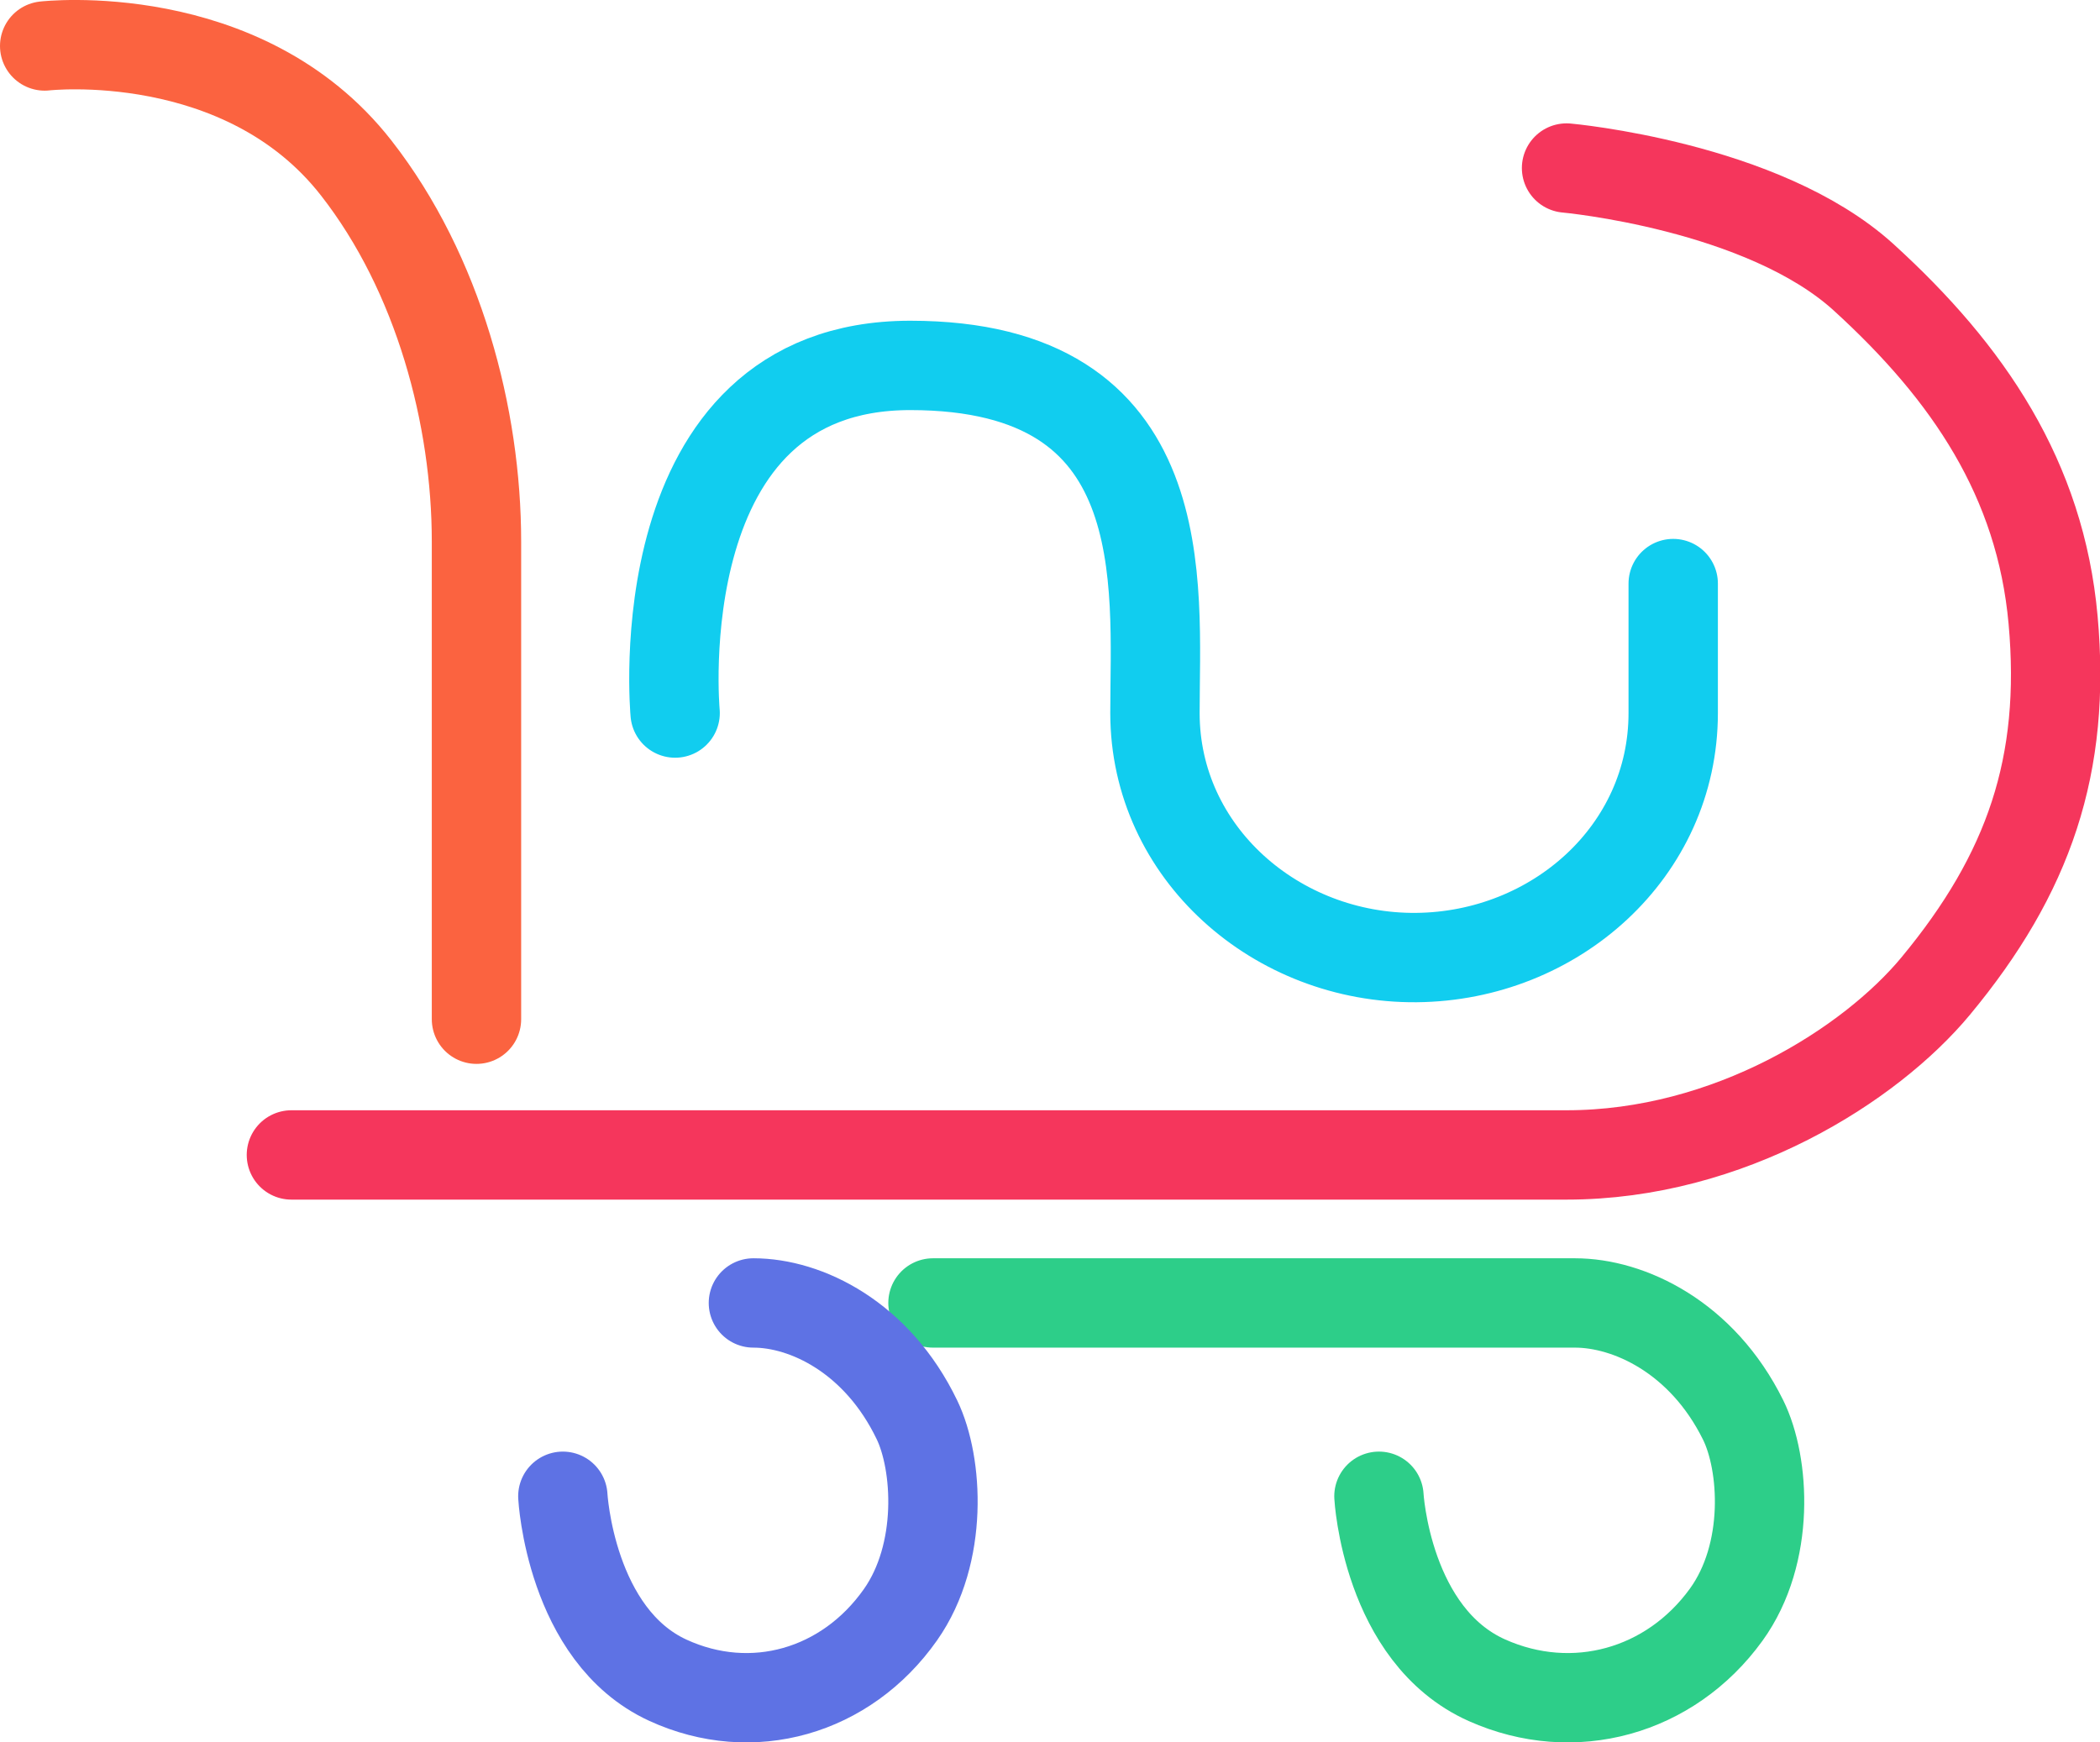 <svg width="47" height="39" viewBox="0 0 47 39" fill="none" xmlns="http://www.w3.org/2000/svg">
<path d="M15.11 15.96C15.11 15.96 14.386 8.179 20.372 8.179C26.358 8.179 25.849 13.062 25.849 15.96C25.849 19.088 28.572 21.462 31.702 21.433C34.802 21.404 37.448 19.057 37.448 15.96C37.448 14.618 37.448 13.062 37.448 13.062" stroke="#11CDEF" stroke-width="2" stroke-linecap="round"/>
<path d="M10.664 22.813C10.664 22.813 10.664 16.396 10.664 12.12C10.664 9.334 9.822 6.128 7.972 3.76C5.44 0.518 1 1.029 1 1.029" stroke="#FB6340" stroke-width="2" stroke-linecap="round"/>
<path d="M6.522 25.851C6.522 25.851 23.635 25.851 35.061 25.851C38.706 25.851 41.865 23.828 43.322 22.072C45.411 19.553 46.244 17.123 45.95 13.874C45.666 10.726 44.059 8.347 41.713 6.21C39.457 4.155 35.061 3.761 35.061 3.761" stroke="#F5365C" stroke-width="2" stroke-linecap="round"/>
<path d="M20.881 29.164C20.881 29.164 30.171 29.164 35.248 29.164C36.457 29.164 38.094 29.925 39.012 31.781C39.496 32.758 39.627 34.769 38.633 36.143C37.383 37.87 35.216 38.474 33.279 37.609C31.034 36.606 30.862 33.491 30.862 33.491" stroke="#2DCE89" stroke-width="2" stroke-linecap="round"/>
<path d="M16.862 29.164C18.037 29.164 19.63 29.925 20.523 31.781C20.993 32.758 21.12 34.769 20.153 36.143C18.938 37.87 16.831 38.474 14.948 37.609C12.765 36.606 12.597 33.491 12.597 33.491" stroke="#5E72E4" stroke-width="2" stroke-linecap="round"/>
</svg>
